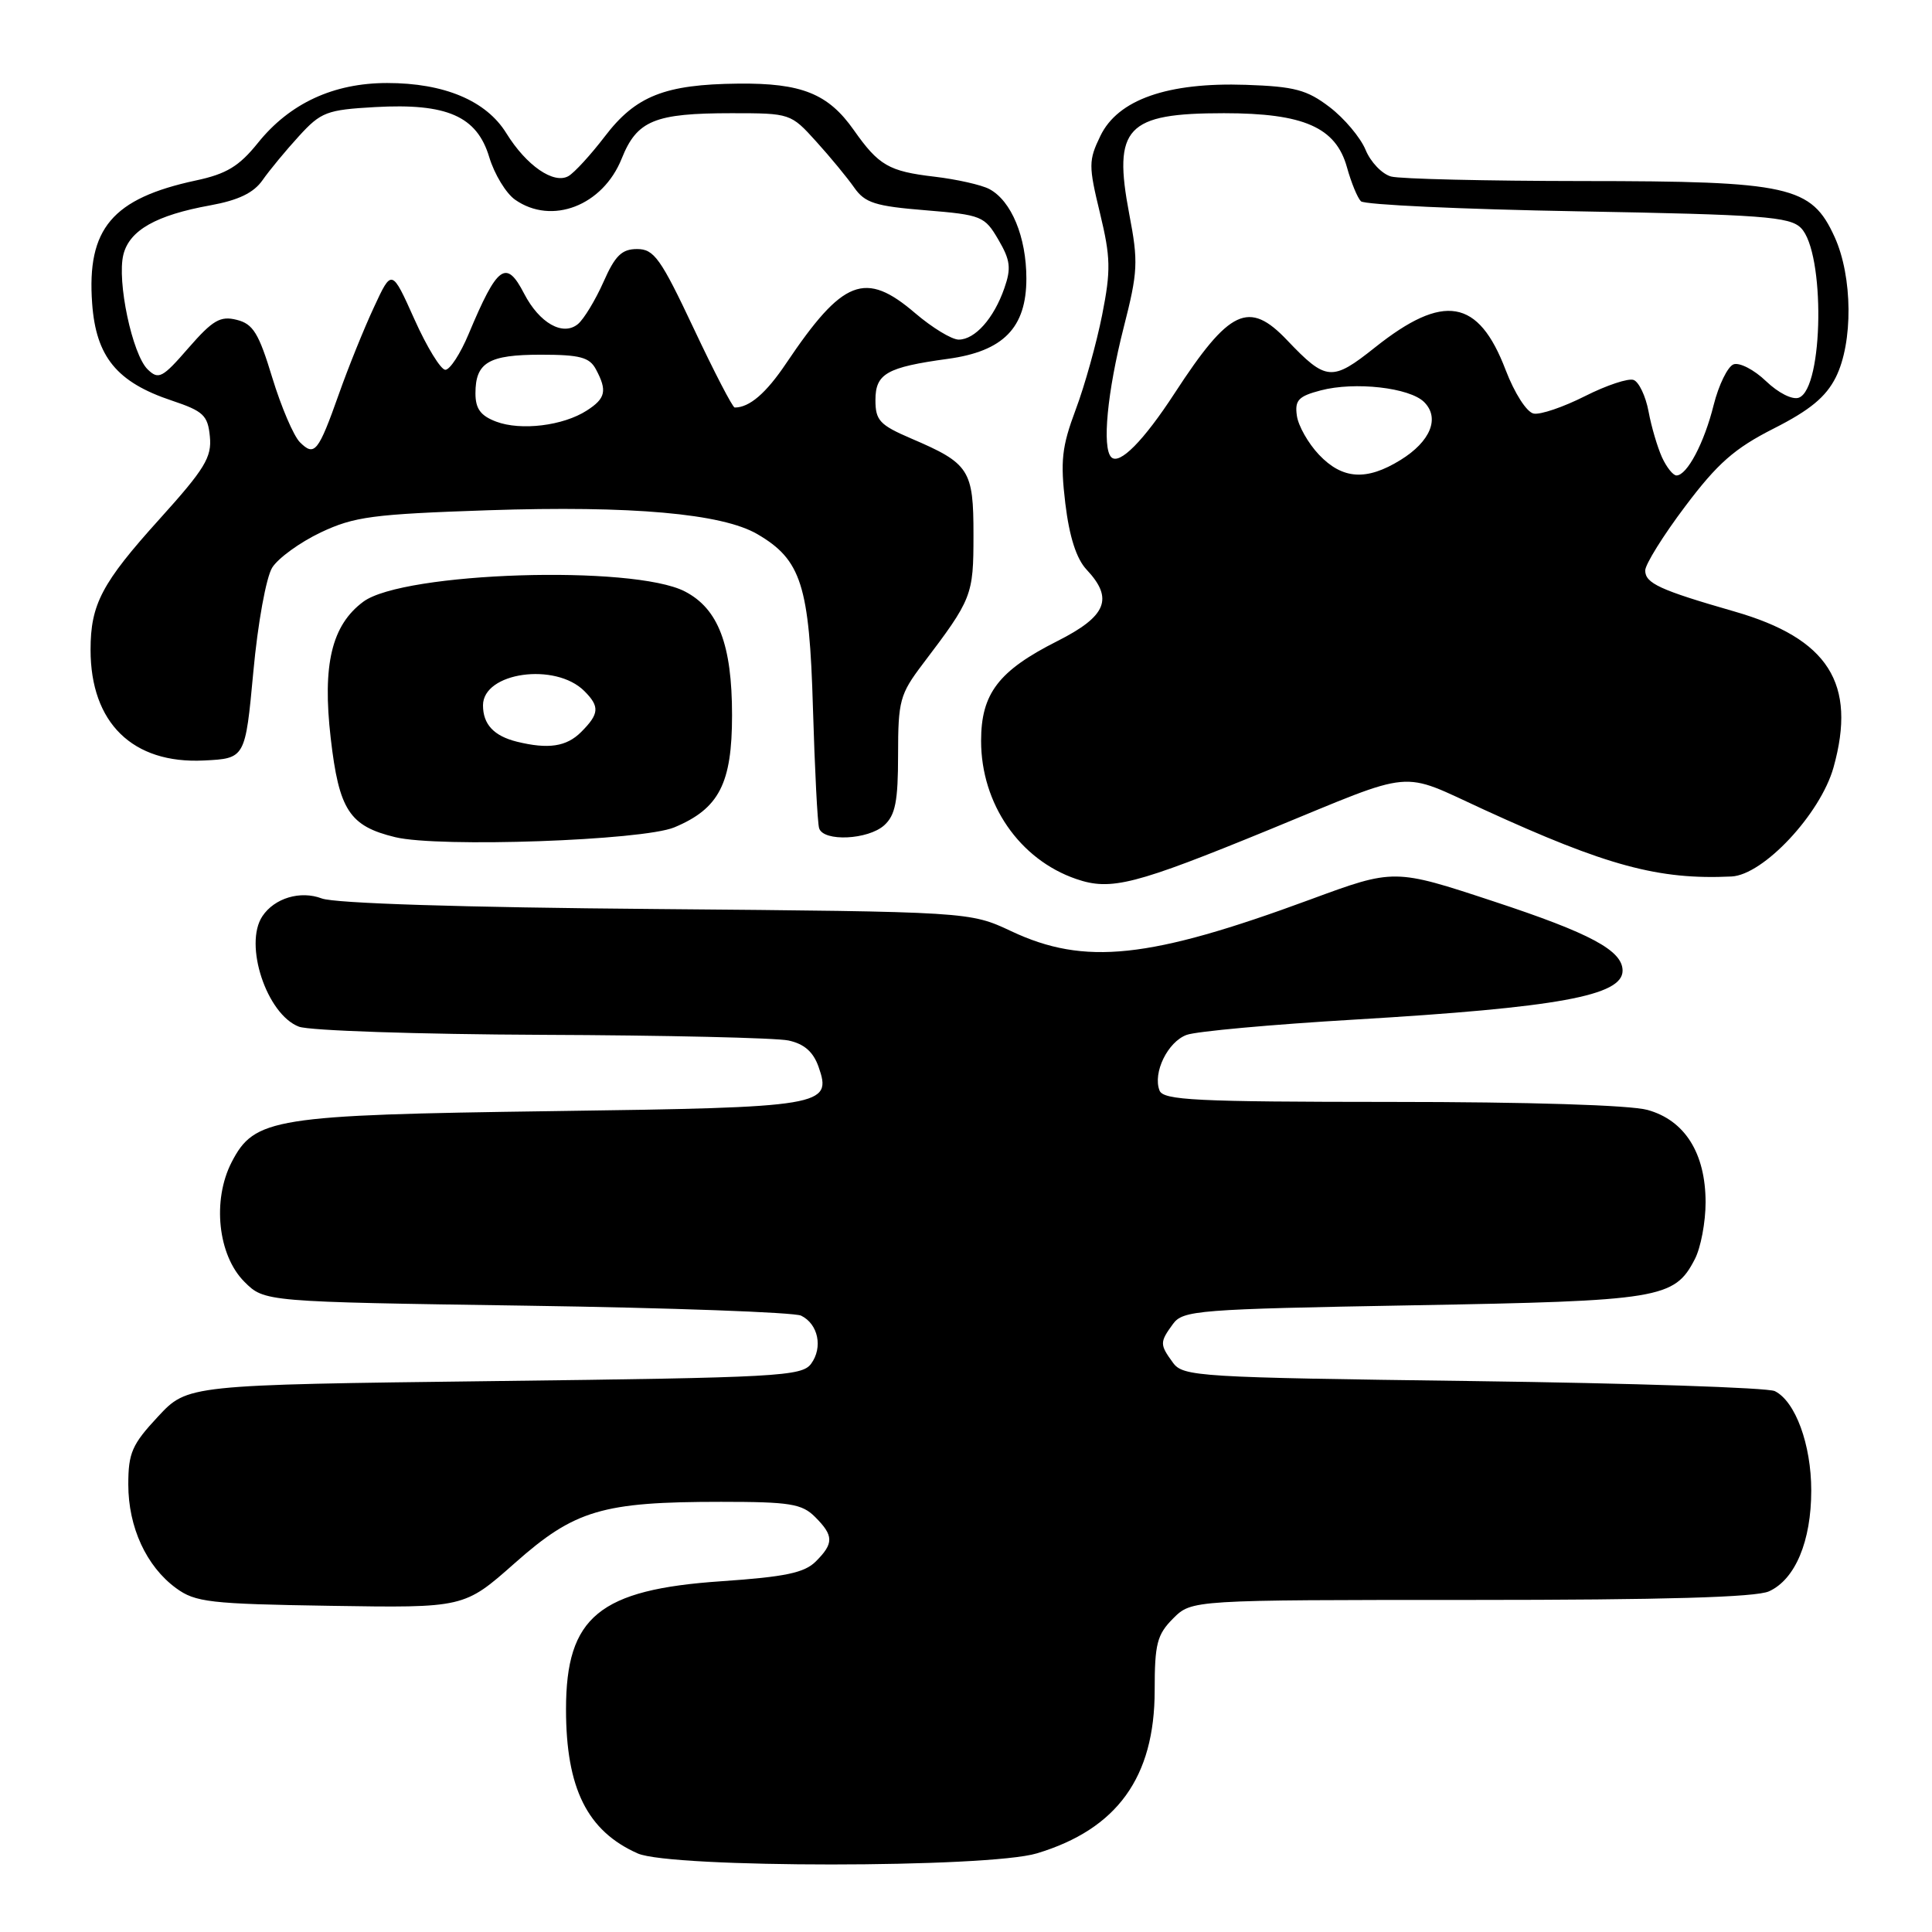<?xml version="1.0" encoding="UTF-8" standalone="no"?>
<!DOCTYPE svg PUBLIC "-//W3C//DTD SVG 1.1//EN" "http://www.w3.org/Graphics/SVG/1.1/DTD/svg11.dtd" >
<svg xmlns="http://www.w3.org/2000/svg" xmlns:xlink="http://www.w3.org/1999/xlink" version="1.1" viewBox="0 0 256 256">
 <g >
 <path fill="currentColor"
d=" M 137.39 245.58 C 148.02 242.38 153.00 235.50 153.00 223.99 C 153.00 217.81 153.31 216.60 155.45 214.45 C 157.91 212.00 157.91 212.00 194.91 212.00 C 220.44 212.00 232.68 211.65 234.40 210.86 C 237.88 209.28 240.00 204.22 240.00 197.50 C 240.00 191.41 237.90 185.68 235.17 184.33 C 234.25 183.87 216.25 183.28 195.17 183.00 C 158.69 182.52 156.77 182.41 155.42 180.56 C 153.66 178.15 153.66 177.85 155.42 175.44 C 156.75 173.62 158.64 173.47 187.17 172.96 C 220.01 172.38 221.87 172.08 224.57 166.85 C 225.36 165.34 226.00 161.94 226.00 159.30 C 225.99 152.80 223.25 148.44 218.30 147.07 C 216.02 146.43 202.43 146.01 184.36 146.01 C 158.41 146.00 154.13 145.79 153.64 144.49 C 152.73 142.14 154.73 138.05 157.23 137.13 C 158.48 136.66 168.50 135.75 179.50 135.10 C 206.45 133.50 215.00 131.94 215.00 128.62 C 215.00 125.95 210.76 123.67 197.92 119.44 C 184.74 115.09 184.74 115.09 173.62 119.19 C 152.29 127.06 143.72 127.97 134.00 123.39 C 128.50 120.81 128.50 120.81 86.95 120.45 C 61.19 120.24 44.35 119.70 42.64 119.05 C 39.80 117.97 36.37 119.00 34.77 121.40 C 32.27 125.14 35.34 134.42 39.61 136.04 C 41.00 136.57 55.49 137.05 71.82 137.12 C 88.14 137.18 102.84 137.52 104.48 137.87 C 106.56 138.32 107.76 139.37 108.46 141.35 C 110.29 146.56 109.21 146.74 73.21 147.23 C 36.21 147.74 33.72 148.14 30.69 154.00 C 28.10 159.04 28.87 166.33 32.38 169.84 C 35.04 172.50 35.04 172.50 69.77 173.01 C 88.87 173.29 105.24 173.89 106.15 174.33 C 108.42 175.44 109.06 178.54 107.48 180.70 C 106.26 182.37 103.14 182.54 65.51 183.00 C 24.85 183.50 24.85 183.50 20.93 187.71 C 17.49 191.40 17.00 192.52 17.00 196.71 C 17.00 202.36 19.39 207.55 23.32 210.43 C 25.88 212.31 27.77 212.53 43.82 212.78 C 61.50 213.06 61.50 213.06 68.20 207.13 C 76.15 200.08 79.79 199.00 95.55 199.00 C 104.67 199.00 106.26 199.26 108.00 201.00 C 110.49 203.49 110.50 204.50 108.10 206.90 C 106.59 208.41 104.04 208.94 95.62 209.52 C 79.39 210.62 75.00 214.23 75.00 226.49 C 75.00 236.96 77.81 242.62 84.50 245.59 C 88.89 247.54 130.90 247.54 137.39 245.58 Z  M 168.30 109.89 C 187.87 101.85 185.30 102.09 196.63 107.28 C 212.92 114.75 219.78 116.60 229.43 116.14 C 233.66 115.94 241.22 107.85 242.95 101.69 C 246.06 90.56 242.27 84.60 229.80 81.02 C 219.93 78.18 218.00 77.29 218.00 75.59 C 218.00 74.79 220.38 70.96 223.30 67.09 C 227.59 61.39 229.82 59.42 235.05 56.77 C 239.83 54.35 241.95 52.59 243.25 50.00 C 245.56 45.38 245.49 36.67 243.10 31.41 C 240.02 24.64 237.18 24.00 209.73 23.99 C 196.95 23.98 185.52 23.71 184.33 23.39 C 183.14 23.07 181.61 21.48 180.94 19.84 C 180.26 18.21 178.12 15.67 176.18 14.19 C 173.18 11.90 171.54 11.46 165.08 11.24 C 154.70 10.89 148.13 13.20 145.81 18.00 C 144.23 21.26 144.23 21.96 145.75 28.23 C 147.17 34.12 147.21 35.81 146.04 41.73 C 145.30 45.45 143.73 51.11 142.53 54.29 C 140.69 59.21 140.49 61.08 141.16 66.71 C 141.70 71.15 142.63 74.04 143.98 75.48 C 147.59 79.32 146.64 81.65 140.10 84.95 C 132.31 88.88 130.00 91.90 130.00 98.17 C 130.00 106.51 135.08 113.89 142.60 116.47 C 147.21 118.06 150.35 117.25 168.30 109.89 Z  M 89.35 109.63 C 95.29 107.15 97.00 103.82 97.00 94.77 C 97.00 85.43 95.18 80.66 90.75 78.37 C 83.89 74.82 53.45 75.79 48.14 79.73 C 43.95 82.84 42.70 88.07 43.82 97.80 C 44.92 107.35 46.30 109.46 52.37 110.93 C 58.14 112.33 85.16 111.38 89.35 109.63 Z  M 117.17 109.35 C 118.64 108.01 119.00 106.18 119.00 100.00 C 119.00 92.86 119.24 91.99 122.25 88.01 C 128.82 79.35 128.99 78.92 128.99 70.90 C 129.00 62.25 128.46 61.41 120.75 58.11 C 116.56 56.31 116.00 55.71 116.00 53.01 C 116.00 49.51 117.50 48.66 125.59 47.55 C 132.95 46.55 136.00 43.43 136.00 36.91 C 136.00 31.41 134.02 26.61 131.09 25.05 C 130.06 24.50 126.78 23.76 123.81 23.41 C 117.76 22.70 116.43 21.92 113.13 17.23 C 109.74 12.41 106.22 10.99 97.80 11.08 C 88.09 11.18 84.23 12.71 80.14 18.08 C 78.28 20.51 76.12 22.87 75.33 23.33 C 73.38 24.45 69.75 21.95 67.09 17.65 C 64.43 13.34 58.87 11.00 51.30 11.00 C 44.19 11.00 38.39 13.69 34.18 18.93 C 31.69 22.03 30.01 23.05 25.97 23.91 C 14.87 26.29 11.49 30.30 12.21 40.20 C 12.72 47.28 15.48 50.65 22.77 53.08 C 26.95 54.48 27.54 55.03 27.81 57.85 C 28.08 60.59 27.14 62.13 21.13 68.79 C 13.49 77.25 12.00 80.08 12.00 86.10 C 12.00 95.78 17.57 101.23 27.00 100.77 C 32.50 100.50 32.50 100.50 33.57 89.00 C 34.16 82.57 35.27 76.49 36.07 75.21 C 36.86 73.95 39.75 71.86 42.50 70.55 C 46.95 68.45 49.39 68.13 64.70 67.61 C 83.66 66.98 95.68 68.04 100.36 70.78 C 106.17 74.17 107.25 77.56 107.72 93.85 C 107.96 101.91 108.32 109.06 108.54 109.75 C 109.11 111.56 115.03 111.28 117.17 109.35 Z  M 174.77 60.25 C 173.34 58.74 172.02 56.41 171.84 55.07 C 171.55 53.03 172.06 52.50 175.00 51.73 C 179.52 50.54 186.79 51.36 188.71 53.28 C 190.82 55.39 189.55 58.50 185.58 60.95 C 181.07 63.74 177.88 63.53 174.77 60.25 Z  M 220.22 60.59 C 219.62 59.26 218.81 56.53 218.44 54.51 C 218.06 52.49 217.17 50.62 216.47 50.35 C 215.78 50.08 212.87 51.05 210.02 52.49 C 207.17 53.93 204.11 54.98 203.22 54.80 C 202.30 54.63 200.68 52.10 199.50 49.01 C 195.90 39.58 191.30 38.79 182.19 46.04 C 176.50 50.57 175.72 50.51 170.56 45.09 C 165.48 39.74 162.92 40.94 155.66 52.08 C 151.52 58.44 148.33 61.66 147.25 60.58 C 146.01 59.34 146.72 51.94 148.89 43.41 C 150.78 36.01 150.85 34.72 149.63 28.36 C 147.45 16.89 149.23 15.00 162.18 15.00 C 172.76 15.00 177.01 16.87 178.48 22.17 C 179.04 24.19 179.87 26.21 180.33 26.67 C 180.79 27.13 193.71 27.73 209.05 28.00 C 233.53 28.44 237.14 28.71 238.63 30.20 C 241.85 33.43 241.64 51.43 238.37 52.69 C 237.52 53.02 235.65 52.08 234.00 50.50 C 232.42 48.98 230.48 47.99 229.70 48.28 C 228.92 48.58 227.74 51.01 227.07 53.66 C 225.82 58.70 223.54 63.00 222.14 63.00 C 221.69 63.00 220.83 61.92 220.22 60.59 Z  M 68.50 98.28 C 65.44 97.52 64.00 95.98 64.00 93.46 C 64.00 89.08 73.59 87.73 77.43 91.57 C 79.49 93.63 79.41 94.59 77.00 97.00 C 75.06 98.94 72.66 99.30 68.50 98.28 Z  M 39.74 58.60 C 38.90 57.76 37.26 53.91 36.08 50.05 C 34.29 44.15 33.54 42.92 31.37 42.38 C 29.19 41.83 28.19 42.42 24.97 46.11 C 21.52 50.09 21.01 50.35 19.57 48.95 C 17.53 46.97 15.47 37.24 16.35 33.73 C 17.16 30.51 20.68 28.51 27.86 27.21 C 31.60 26.53 33.62 25.55 34.79 23.87 C 35.70 22.57 37.87 19.94 39.61 18.04 C 42.53 14.84 43.30 14.55 49.68 14.19 C 59.23 13.65 63.20 15.39 64.83 20.83 C 65.51 23.08 67.05 25.62 68.25 26.46 C 73.11 29.87 79.88 27.26 82.38 21.01 C 84.40 15.96 86.73 15.00 96.95 15.00 C 104.71 15.00 104.79 15.03 108.15 18.75 C 110.02 20.81 112.28 23.56 113.19 24.86 C 114.61 26.89 115.97 27.32 122.62 27.86 C 130.07 28.47 130.47 28.64 132.29 31.76 C 133.88 34.47 134.01 35.54 133.08 38.19 C 131.69 42.19 129.19 45.00 127.03 45.00 C 126.11 45.00 123.52 43.42 121.27 41.50 C 114.64 35.82 111.69 36.97 104.18 48.13 C 101.51 52.11 99.31 54.00 97.35 54.00 C 97.08 54.00 94.63 49.28 91.91 43.50 C 87.54 34.23 86.66 33.00 84.42 33.00 C 82.39 33.00 81.50 33.87 79.96 37.37 C 78.89 39.77 77.37 42.28 76.58 42.94 C 74.59 44.58 71.48 42.82 69.45 38.91 C 67.07 34.30 65.92 35.13 62.10 44.25 C 61.01 46.86 59.62 49.00 59.01 49.00 C 58.41 49.00 56.56 45.99 54.91 42.30 C 51.91 35.61 51.91 35.61 49.54 40.73 C 48.23 43.54 46.15 48.69 44.92 52.17 C 42.17 59.92 41.68 60.53 39.74 58.60 Z  M 65.75 55.87 C 63.68 55.09 63.00 54.16 63.00 52.12 C 63.00 48.03 64.74 47.00 71.66 47.00 C 76.84 47.00 78.11 47.34 78.96 48.93 C 80.48 51.77 80.26 52.79 77.75 54.40 C 74.62 56.42 69.02 57.10 65.75 55.87 Z "/>
</g>
</svg>